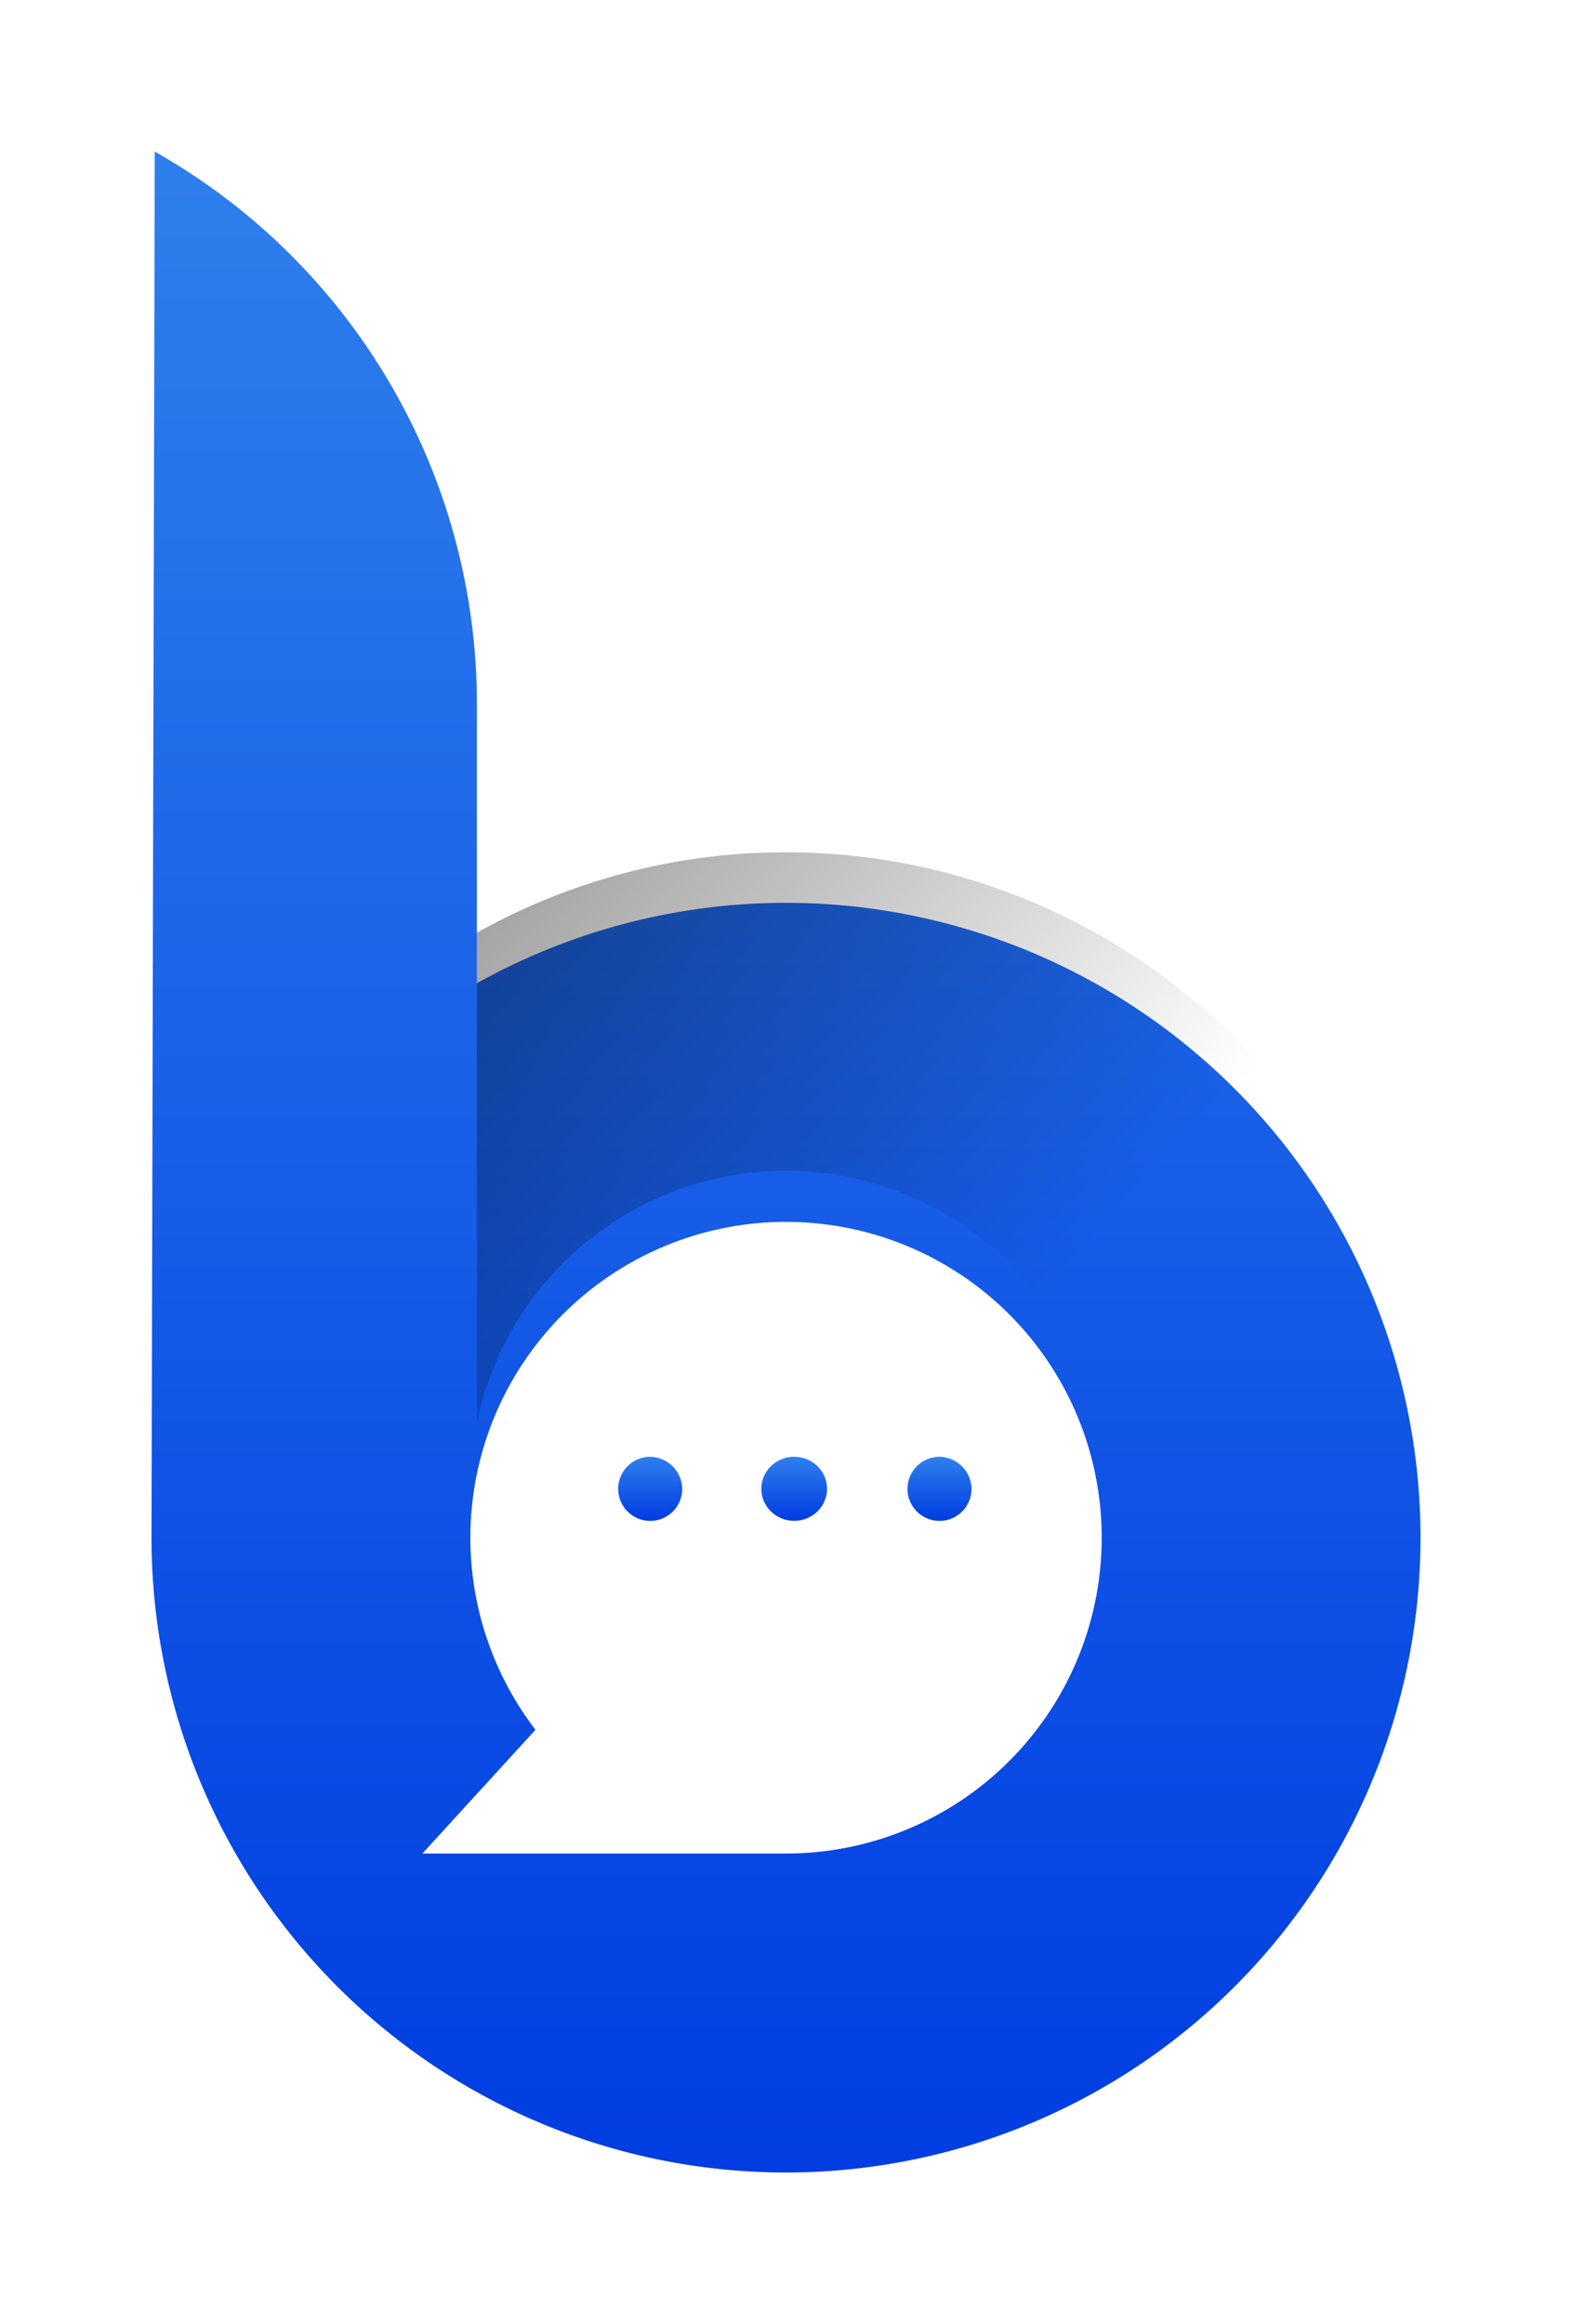 <svg xmlns="http://www.w3.org/2000/svg" xmlns:xlink="http://www.w3.org/1999/xlink" viewBox="0 0 31.13 46">
  <defs>
    <style>
      .cls-1 {
        fill: url(#linear-gradient);
      }

      .cls-2 {
        fill: url(#linear-gradient-5);
      }

      .cls-3 {
        filter: url(#Path_427);
      }
    </style>
    <linearGradient id="linear-gradient" x1="0.5" x2="0.5" y2="1" gradientUnits="objectBoundingBox">
      <stop offset="0" stop-color="#2f80ed"/>
      <stop offset="1" stop-color="#003ce1"/>
    </linearGradient>
    <filter id="Path_427" x="0" y="0" width="31.13" height="46" filterUnits="userSpaceOnUse">
      <feOffset dy="1" input="SourceAlpha"/>
      <feGaussianBlur stdDeviation="1" result="blur"/>
      <feFlood flood-opacity="0.2"/>
      <feComposite operator="in" in2="blur"/>
      <feComposite in="SourceGraphic"/>
    </filter>
    <linearGradient id="linear-gradient-5" x1="-1.4" y1="-0.563" x2="0.691" y2="0.643" gradientUnits="objectBoundingBox">
      <stop offset="0"/>
      <stop offset="1" stop-opacity="0"/>
    </linearGradient>
  </defs>
  <g id="Layer_1" data-name="Layer 1" transform="translate(3 2)">
    <path id="Path_425" data-name="Path 425" class="cls-1" d="M72.334,208.2a.634.634,0,1,0,.644.634A.644.644,0,0,0,72.334,208.2Z" transform="translate(-62.468 -181.366)"/>
    <ellipse id="Ellipse_333" data-name="Ellipse 333" class="cls-1" cx="0.651" cy="0.634" rx="0.651" ry="0.634" transform="translate(12.076 26.833)"/>
    <path id="Path_426" data-name="Path 426" class="cls-1" d="M116.784,208.2a.634.634,0,1,0,.644.634A.644.644,0,0,0,116.784,208.2Z" transform="translate(-101.189 -181.366)"/>
    <g class="cls-3" transform="matrix(1, 0, 0, 1, -3, -2)">
      <path id="Path_427-2" data-name="Path 427" class="cls-1" d="M0,27.435A12.565,12.565,0,1,0,6.444,16.461V10.938A12.561,12.561,0,0,0,.064,0m12.5,33.686h-7.2l2.24-2.449h0a6.251,6.251,0,1,1,4.957,2.449Z" transform="translate(3 2)"/>
    </g>
    <path id="Path_428" data-name="Path 428" class="cls-2" d="M56.122,115.37A12.5,12.5,0,0,0,50,116.962v9.7h0a6.251,6.251,0,0,1,12.3.308,39.231,39.231,0,0,1,5.747-2.32l.129-.052v-.232A12.573,12.573,0,0,0,56.122,115.37Z" transform="translate(-43.556 -100.501)"/>
  </g>
</svg>
